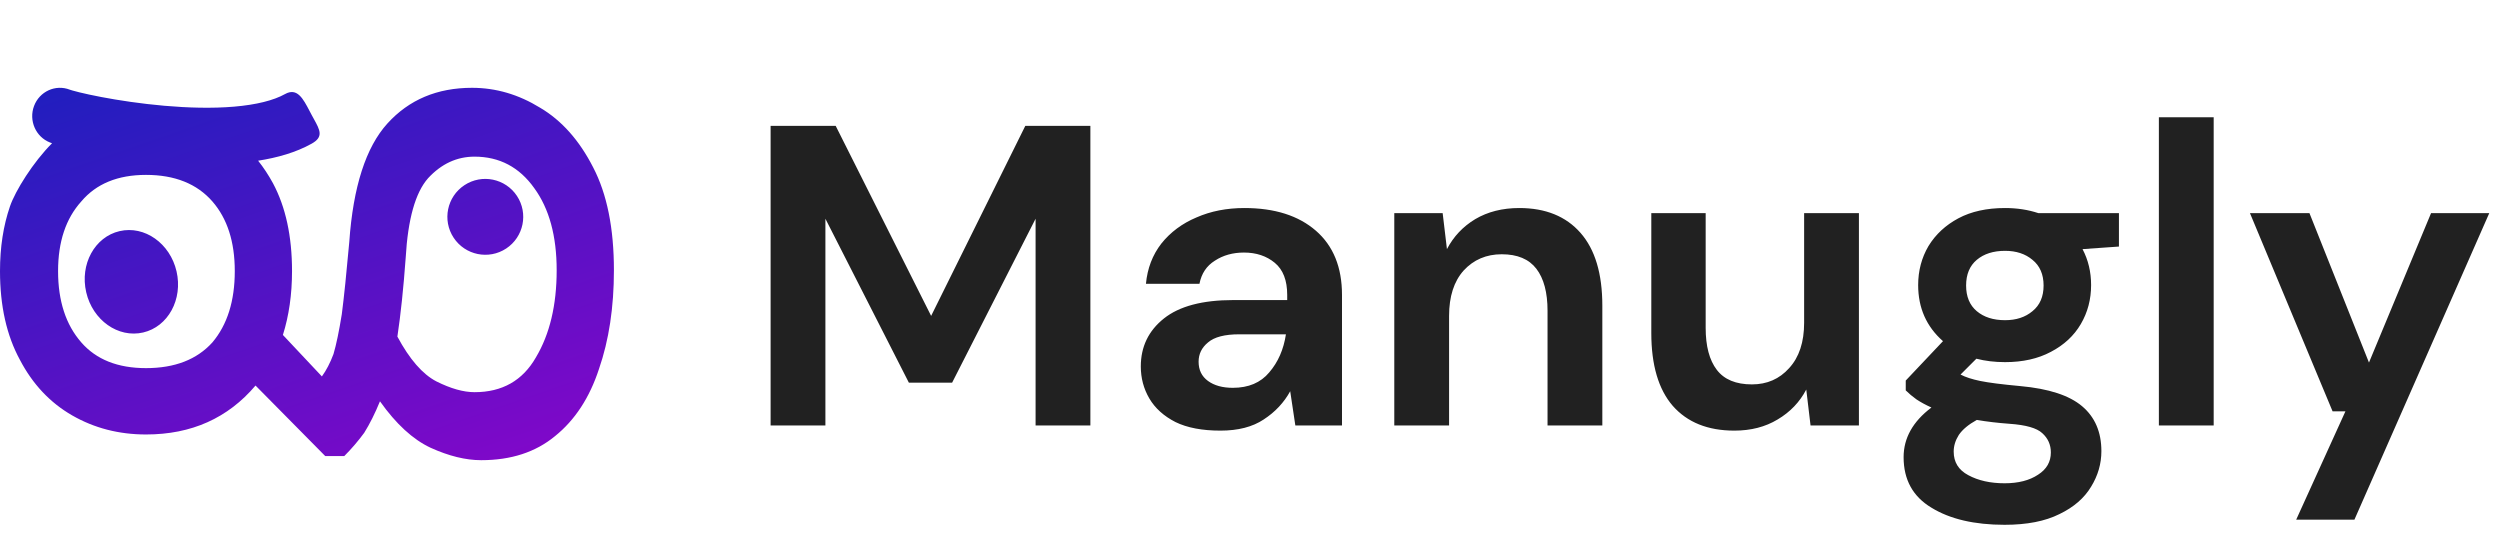 <svg width="1228" height="274" viewBox="0 0 1228 274" fill="none" xmlns="http://www.w3.org/2000/svg">
<path d="M378.523 209V61.812H410.484L457.374 155.171L503.633 61.812H535.593V209H508.679V107.441L467.677 187.973H446.44L405.437 107.441V209H378.523ZM599.475 211.523C590.504 211.523 583.144 210.121 577.397 207.318C571.65 204.374 567.374 200.519 564.571 195.753C561.767 190.987 560.365 185.73 560.365 179.983C560.365 170.311 564.15 162.461 571.72 156.433C579.29 150.405 590.644 147.391 605.783 147.391H632.277V144.868C632.277 137.719 630.245 132.462 626.179 129.098C622.114 125.734 617.068 124.052 611.04 124.052C605.573 124.052 600.807 125.383 596.742 128.047C592.677 130.57 590.153 134.355 589.172 139.401H562.889C563.59 131.832 566.113 125.243 570.458 119.636C574.944 114.029 580.691 109.754 587.7 106.81C594.709 103.726 602.559 102.184 611.25 102.184C626.109 102.184 637.814 105.899 646.365 113.328C654.916 120.758 659.191 131.271 659.191 144.868V209H636.272L633.749 192.179C630.665 197.786 626.32 202.412 620.712 206.056C615.245 209.701 608.166 211.523 599.475 211.523ZM605.573 190.496C613.283 190.496 619.24 187.973 623.446 182.927C627.791 177.88 630.525 171.642 631.646 164.213H608.727C601.578 164.213 596.461 165.545 593.378 168.208C590.294 170.731 588.752 173.885 588.752 177.67C588.752 181.735 590.294 184.889 593.378 187.132C596.461 189.375 600.527 190.496 605.573 190.496ZM684.875 209V104.707H708.636L710.738 122.37C713.962 116.202 718.588 111.295 724.616 107.651C730.784 104.006 738.003 102.184 746.274 102.184C759.17 102.184 769.193 106.249 776.342 114.379C783.491 122.51 787.066 134.425 787.066 150.125V209H760.151V152.648C760.151 143.677 758.329 136.808 754.684 132.042C751.04 127.276 745.362 124.893 737.653 124.893C730.083 124.893 723.845 127.556 718.939 132.883C714.173 138.21 711.79 145.639 711.79 155.171V209H684.875ZM851.912 211.523C838.875 211.523 828.782 207.458 821.633 199.328C814.624 191.197 811.12 179.282 811.12 163.582V104.707H837.824V161.059C837.824 170.03 839.646 176.899 843.291 181.665C846.936 186.431 852.683 188.814 860.533 188.814C867.962 188.814 874.06 186.151 878.826 180.824C883.732 175.497 886.186 168.068 886.186 158.536V104.707H913.1V209H889.34L887.237 191.337C884.013 197.505 879.317 202.412 873.149 206.056C867.121 209.701 860.042 211.523 851.912 211.523ZM984.885 177.88C979.839 177.88 975.143 177.32 970.797 176.198L963.017 183.978C965.4 185.24 968.624 186.291 972.689 187.132C976.755 187.973 983.343 188.814 992.455 189.655C1006.33 190.917 1016.43 194.211 1022.73 199.538C1029.04 204.865 1032.2 212.224 1032.2 221.616C1032.2 227.784 1030.51 233.601 1027.15 239.068C1023.78 244.675 1018.6 249.161 1011.59 252.525C1004.58 256.03 995.609 257.782 984.675 257.782C969.816 257.782 957.83 254.979 948.719 249.371C939.607 243.904 935.051 235.634 935.051 224.56C935.051 215.168 939.607 207.037 948.719 200.169C945.915 198.907 943.462 197.575 941.36 196.174C939.397 194.772 937.645 193.3 936.103 191.758V186.922L954.396 167.577C946.266 160.428 942.201 151.246 942.201 140.032C942.201 133.023 943.883 126.645 947.247 120.898C950.751 115.15 955.658 110.595 961.966 107.23C968.274 103.866 975.914 102.184 984.885 102.184C990.772 102.184 996.239 103.025 1001.29 104.707H1040.82V121.108L1022.94 122.37C1025.75 127.696 1027.15 133.584 1027.15 140.032C1027.15 147.041 1025.47 153.419 1022.1 159.166C1018.74 164.914 1013.83 169.47 1007.38 172.834C1001.08 176.198 993.576 177.88 984.885 177.88ZM984.885 157.274C990.352 157.274 994.838 155.802 998.342 152.858C1001.99 149.915 1003.81 145.709 1003.81 140.242C1003.81 134.775 1001.99 130.57 998.342 127.626C994.838 124.683 990.352 123.211 984.885 123.211C979.138 123.211 974.512 124.683 971.007 127.626C967.503 130.57 965.751 134.775 965.751 140.242C965.751 145.709 967.503 149.915 971.007 152.858C974.512 155.802 979.138 157.274 984.885 157.274ZM959.653 221.826C959.653 227.013 962.036 230.868 966.802 233.391C971.708 236.054 977.666 237.386 984.675 237.386C991.403 237.386 996.87 235.984 1001.08 233.181C1005.28 230.517 1007.38 226.873 1007.38 222.247C1007.38 218.462 1005.98 215.308 1003.18 212.785C1000.51 210.262 995.118 208.72 986.988 208.159C981.24 207.738 975.914 207.108 971.007 206.267C966.942 208.509 963.998 210.963 962.176 213.626C960.494 216.289 959.653 219.023 959.653 221.826ZM1060.44 209V57.607H1087.36V209H1060.44ZM1127.89 255.259L1152.07 202.061H1145.77L1105.18 104.707H1134.41L1163.64 178.091L1194.13 104.707H1222.72L1156.49 255.259H1127.89Z" fill="#212121"/>
<path fill-rule="evenodd" clip-rule="evenodd" d="M34.288 44.046C27.26 41.315 19.392 44.912 16.715 52.081C14.038 59.249 17.565 67.274 24.593 70.004C24.892 70.121 25.218 70.24 25.57 70.362C16.283 79.634 7.525 93.704 4.89 101.387C1.63 110.892 -4.57044e-06 121.484 -4.05997e-06 133.162C-3.31208e-06 150.272 3.26 164.801 9.78 176.751C16.029 188.701 24.586 197.799 35.453 204.045C46.32 210.291 58.41 213.415 71.722 213.415C93.999 213.415 111.929 205.403 125.513 189.38L159.743 224.006H169.116C172.648 220.476 175.908 216.674 178.896 212.6C181.613 208.255 184.194 203.094 186.639 197.12C194.517 208.255 202.803 215.859 211.497 219.933C220.462 224.006 228.748 226.043 236.355 226.043C251.025 226.043 263.115 222.105 272.623 214.229C282.403 206.353 289.603 195.354 294.221 181.232C299.111 167.11 301.556 150.951 301.556 132.754C301.556 112.114 298.16 95.276 291.369 82.24C284.577 68.933 275.883 59.156 265.288 52.909C254.693 46.391 243.554 43.132 231.872 43.132C214.757 43.132 200.902 48.971 190.306 60.649C179.711 72.327 173.463 91.746 171.561 118.904C170.203 134.112 168.98 145.926 167.893 154.345C166.535 162.764 165.177 169.282 163.818 173.899C162.188 178.245 160.287 181.911 158.113 184.898L138.96 164.53C141.949 155.024 143.443 144.568 143.443 133.162C143.443 116.052 140.319 101.658 134.07 89.98C131.887 85.979 129.46 82.297 126.79 78.936C136.146 77.473 145.315 74.913 153.094 70.566C159.035 67.245 157.206 63.936 154.143 58.396C153.806 57.785 153.453 57.147 153.094 56.48C152.747 55.834 152.407 55.183 152.07 54.538C148.893 48.464 145.97 42.872 140.007 46.204C134.443 49.314 125.917 51.458 114.97 52.39C104.252 53.303 92.324 52.971 80.745 51.956C69.21 50.946 58.314 49.285 49.759 47.658C45.485 46.846 41.855 46.054 39.074 45.373C37.681 45.033 36.547 44.731 35.679 44.481C35.246 44.356 34.907 44.252 34.653 44.17C34.414 44.092 34.301 44.05 34.288 44.046ZM115.325 133.162C115.325 118.768 111.657 107.361 104.322 98.942C96.715 90.252 85.848 85.906 71.722 85.906C57.866 85.906 47.271 90.252 39.936 98.942C32.329 107.361 28.526 118.768 28.526 133.162C28.526 147.827 32.329 159.505 39.936 168.196C47.271 176.615 57.866 180.825 71.722 180.825C85.848 180.825 96.715 176.615 104.322 168.196C111.657 159.505 115.325 147.827 115.325 133.162ZM233.095 192.639C246.678 192.639 256.73 186.935 263.25 175.529C270.042 164.122 273.438 149.864 273.438 132.754C273.438 115.916 269.771 102.473 262.435 92.424C255.1 82.104 245.32 76.944 233.095 76.944C224.401 76.944 216.794 80.475 210.274 87.536C204.026 94.597 200.358 107.633 199.272 126.644C198.185 141.581 196.827 154.481 195.197 165.344C201.173 176.479 207.558 183.812 214.349 187.343C221.413 190.873 227.661 192.639 233.095 192.639ZM248.643 122.067C257.232 116.401 259.602 104.845 253.936 96.255C248.27 87.666 236.714 85.296 228.125 90.962C219.536 96.628 217.165 108.184 222.831 116.773C228.497 125.363 240.053 127.733 248.643 122.067ZM70.3 163.322C82.551 160.484 89.901 147.036 86.716 133.285C83.531 119.534 71.017 110.687 58.766 113.525C46.514 116.362 39.164 129.81 42.349 143.562C45.534 157.313 58.048 166.16 70.3 163.322Z" fill="url(#paint0_linear_1_2835)"/>
<defs>
<linearGradient id="paint0_linear_1_2835" x1="16.133" y1="-23.292" x2="117.818" y2="273.084" gradientUnits="userSpaceOnUse">
<stop stop-color="#0724BC"/>
<stop offset="1" stop-color="#8008C9"/>
</linearGradient>
</defs>
</svg>
